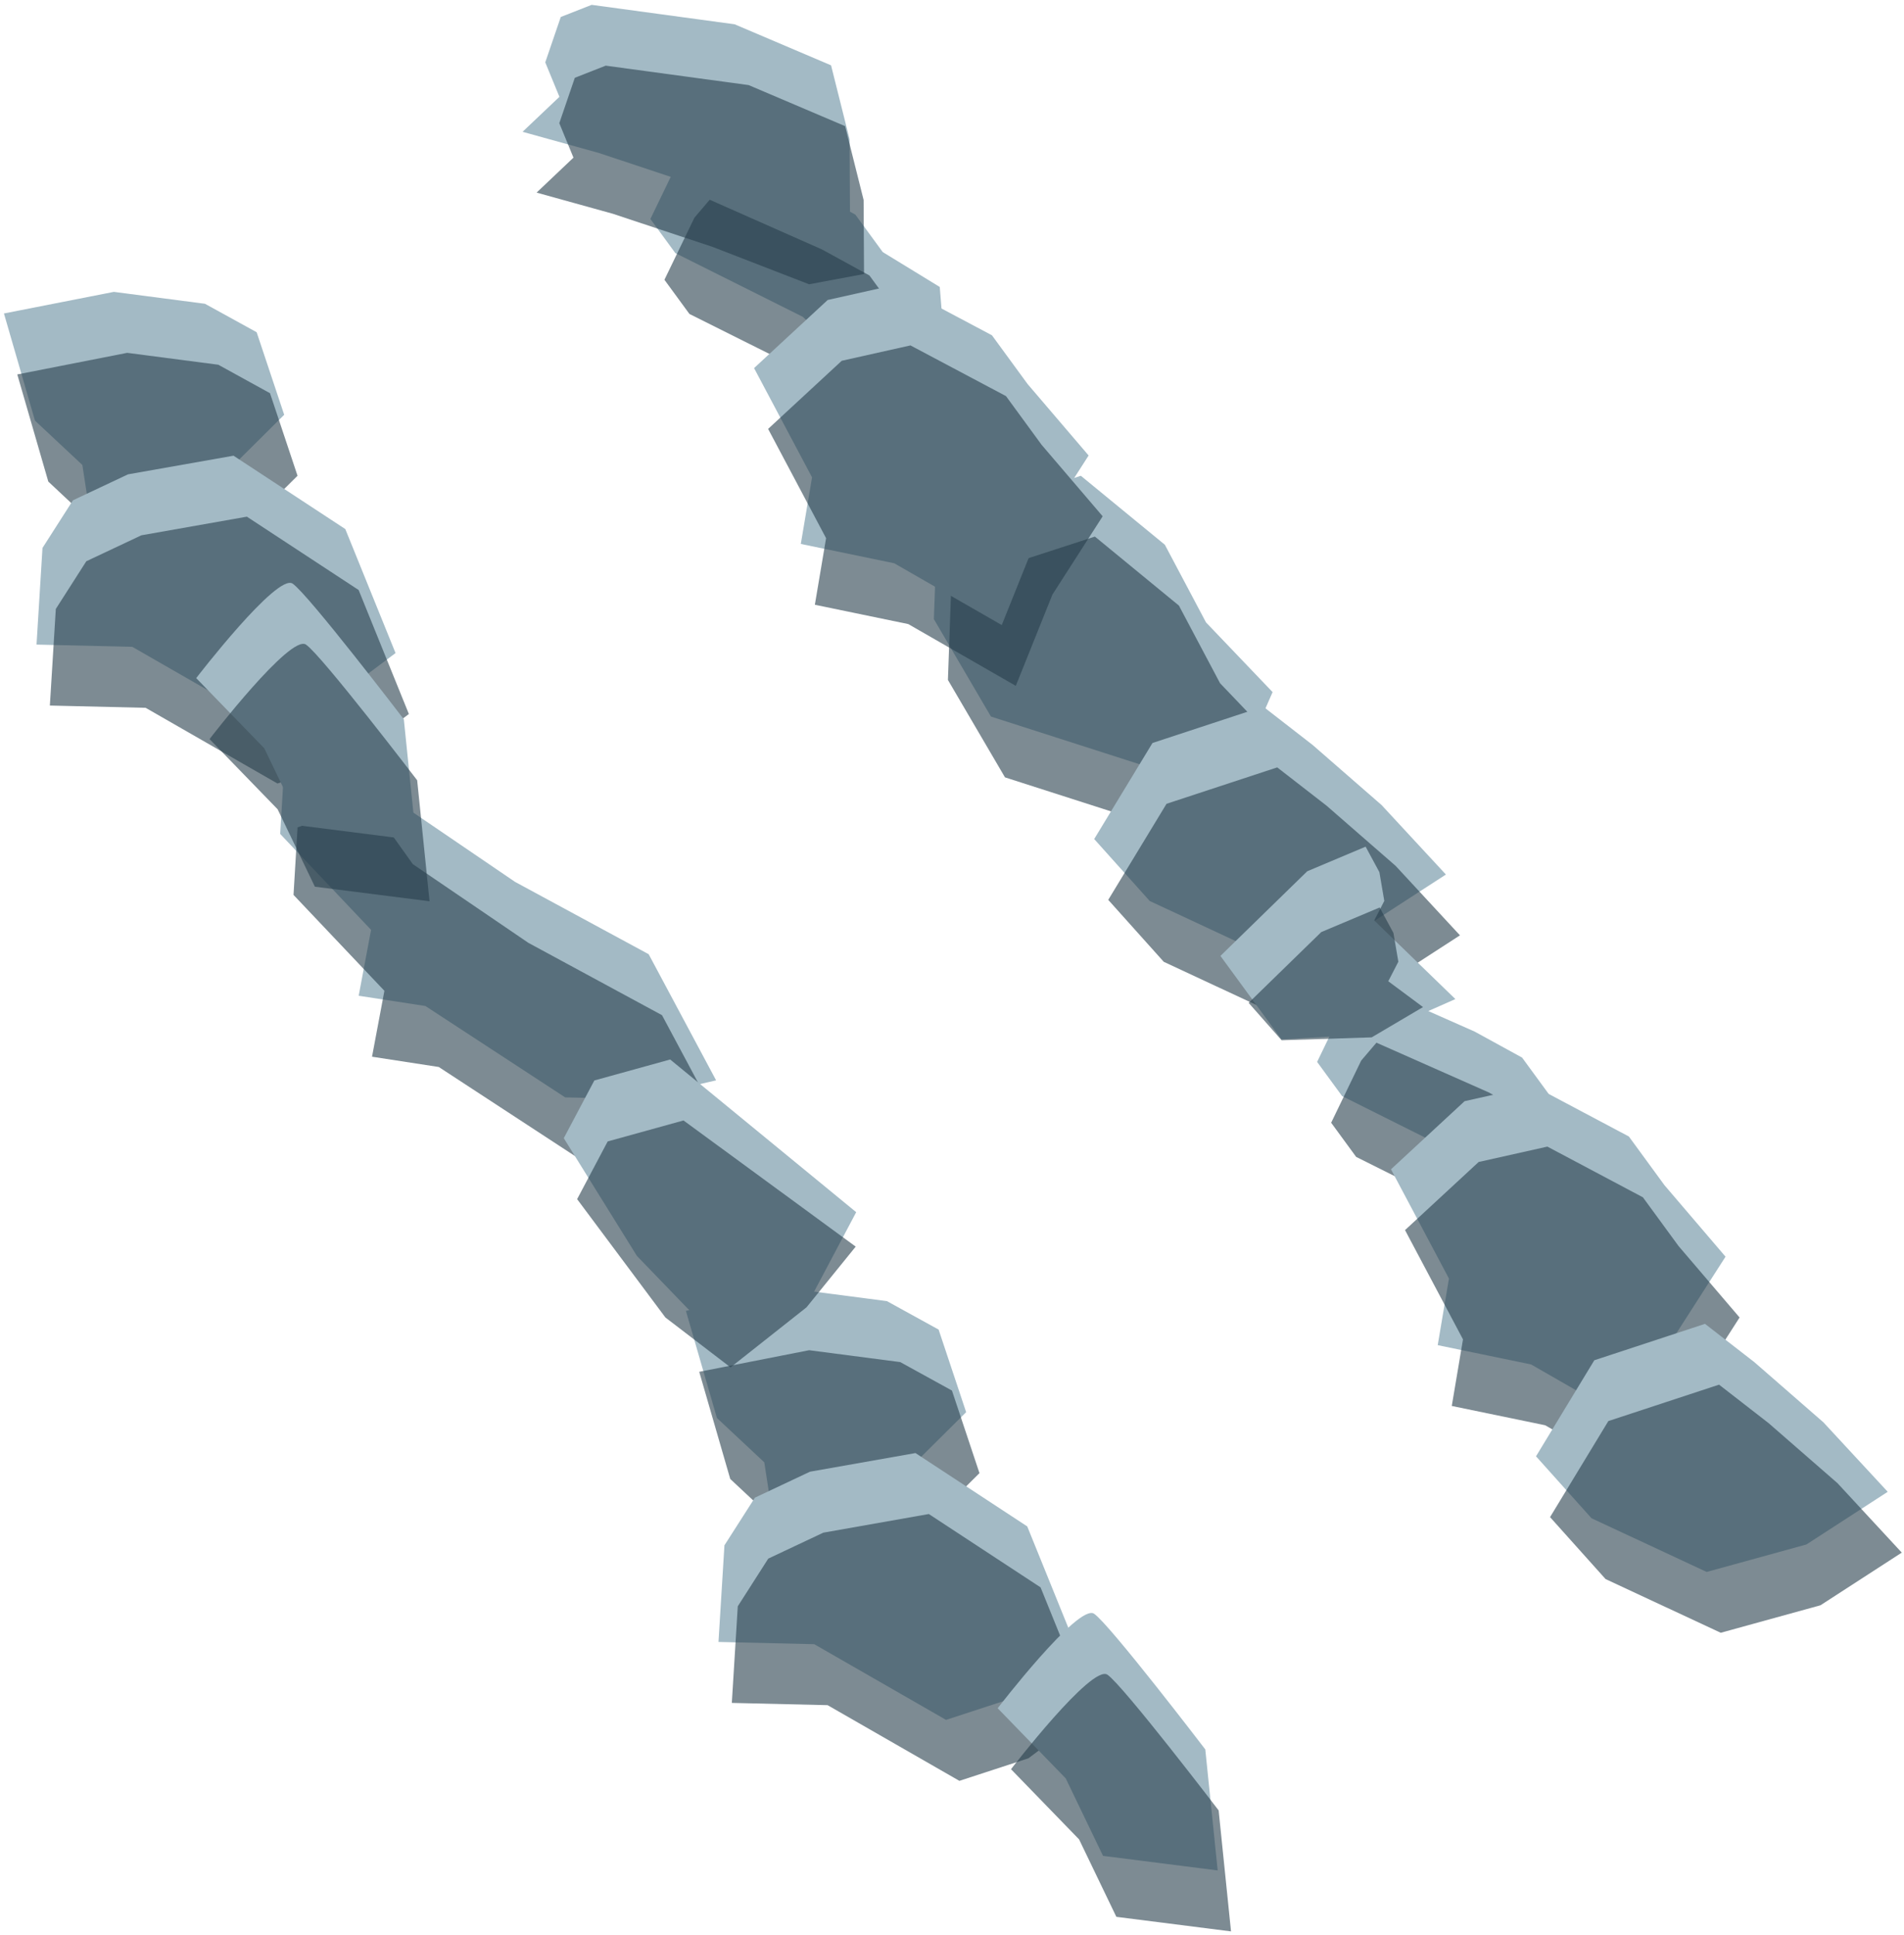 <?xml version="1.0" encoding="UTF-8" standalone="no"?><!DOCTYPE svg PUBLIC "-//W3C//DTD SVG 1.1//EN" "http://www.w3.org/Graphics/SVG/1.1/DTD/svg11.dtd"><svg width="100%" height="100%" viewBox="0 0 189 192" version="1.1" xmlns="http://www.w3.org/2000/svg" xmlns:xlink="http://www.w3.org/1999/xlink" xml:space="preserve" xmlns:serif="http://www.serif.com/" style="fill-rule:evenodd;clip-rule:evenodd;stroke-linejoin:round;stroke-miterlimit:1.414;"><g id="Way_Ramp_Up_high1"><g><path d="M113.906,76.096l9.125,0.109l3.293,-7.523l-6.611,-6.918l-4.084,-7.704l-8.339,-6.845l-14.247,4.629l-0.342,9.597l5.664,9.668l15.541,4.987Z" style="fill:#a3bac5;"/><path d="M115.3,82.13l9.125,0.11l3.293,-7.524l-6.611,-6.917l-4.084,-7.704l-8.339,-6.846l-14.247,4.63l-0.342,9.596l5.664,9.669l15.541,4.986Z" style="fill:#273f4b;fill-opacity:0.6;"/><path d="M67.041,25.12l12.645,6.32l7.079,6.56l3.394,0.041l4.211,0.05l-0.697,-4.808l-0.388,-4.805l-5.659,-3.462l-2.718,-3.716l-4.707,-2.58l-11.147,-4.934l-1.514,1.778l-2.979,6.166l2.48,3.39Z" style="fill:#a3bac5;"/><path d="M68.435,31.155l12.645,6.319l7.08,6.561l3.393,0.04l4.211,0.051l-0.697,-4.809l-0.388,-4.805l-5.659,-3.462l-2.718,-3.715l-4.707,-2.58l-11.147,-4.934l-1.514,1.777l-2.979,6.166l2.48,3.391Z" style="fill:#273f4b;fill-opacity:0.6;"/><path d="M72.918,2.409l9.577,4.074l1.836,7.327l0.043,7.347l-5.454,1.019l-9.574,-3.706l-9.909,-3.292l-7.566,-2.098l3.66,-3.471l-1.406,-3.42l1.54,-4.504l3.066,-1.204l14.187,1.928" style="fill:#a3bac5;"/><path d="M74.312,8.443l9.577,4.074l1.837,7.327l0.042,7.347l-5.454,1.02l-9.573,-3.707l-9.91,-3.291l-7.566,-2.099l3.66,-3.47l-1.406,-3.42l1.54,-4.504l3.066,-1.205l14.187,1.928" style="fill:#273f4b;fill-opacity:0.6;"/><path d="M102.008,38.116l6.054,7.085l-4.986,7.767l-3.637,9.061l-10.673,-6.132l-9.274,-1.918l1.115,-6.607l-5.755,-10.843l7.309,-6.761l6.822,-1.525l9.483,5.03l3.542,4.843Z" style="fill:#a3bac5;"/><path d="M103.402,44.15l6.054,7.085l-4.986,7.767l-3.637,9.061l-10.673,-6.132l-9.273,-1.917l1.114,-6.607l-5.754,-10.844l7.309,-6.761l6.822,-1.525l9.482,5.031l3.542,4.842Z" style="fill:#273f4b;fill-opacity:0.6;"/><path d="M133.223,108.773l12.645,6.319l7.08,6.561l3.394,0.04l4.21,0.051l-0.697,-4.809l-0.388,-4.805l-5.659,-3.462l-2.717,-3.715l-4.708,-2.58l-11.146,-4.934l-1.514,1.777l-2.98,6.166l2.48,3.391Z" style="fill:#a3bac5;"/><path d="M134.618,114.807l12.645,6.319l7.079,6.561l3.394,0.041l4.21,0.05l-0.697,-4.809l-0.388,-4.805l-5.658,-3.461l-2.718,-3.716l-4.708,-2.58l-11.146,-4.934l-1.514,1.778l-2.98,6.165l2.481,3.391Z" style="fill:#273f4b;fill-opacity:0.6;"/><path d="M165.231,117.625l6.054,7.085l-4.986,7.767l-3.637,9.061l-10.673,-6.132l-9.274,-1.918l1.115,-6.607l-5.755,-10.843l7.309,-6.761l6.823,-1.525l9.482,5.03l3.542,4.843Z" style="fill:#a3bac5;"/><path d="M166.625,123.659l6.054,7.085l-4.986,7.767l-3.637,9.061l-10.673,-6.132l-9.273,-1.917l1.114,-6.607l-5.754,-10.844l7.309,-6.761l6.822,-1.525l9.482,5.031l3.542,4.842Z" style="fill:#273f4b;fill-opacity:0.6;"/><path d="M20.345,30.145l-9.043,-1.18l-10.91,2.143l3.079,10.633l4.703,4.4l1.045,6.782l7.307,2.034l5.823,-7.975l5.861,-5.819l-2.733,-8.193l-5.132,-2.825Z" style="fill:#a3bac5;"/><path d="M21.669,36.195l-9.043,-1.18l-10.91,2.144l3.079,10.633l4.703,4.4l1.045,6.781l7.307,2.035l5.823,-7.976l5.861,-5.819l-2.733,-8.193l-5.132,-2.825Z" style="fill:#273f4b;fill-opacity:0.6;"/><path d="M23.182,45.223l11.094,7.279l4.987,12.305l-6.194,4.656l-6.854,2.238l-13.083,-7.51l-9.506,-0.224l0.591,-9.589l3.026,-4.73l5.465,-2.575l10.474,-1.85Z" style="fill:#a3bac5;"/><path d="M24.506,51.273l11.094,7.279l4.987,12.305l-6.194,4.656l-6.854,2.239l-13.083,-7.511l-9.506,-0.224l0.591,-9.589l3.026,-4.73l5.465,-2.575l10.474,-1.85Z" style="fill:#273f4b;fill-opacity:0.6;"/><path d="M88.038,129.12l-9.043,-1.18l-10.909,2.144l3.078,10.633l4.703,4.4l1.045,6.781l7.308,2.035l5.822,-7.976l5.861,-5.819l-2.732,-8.193l-5.133,-2.825Z" style="fill:#a3bac5;"/><path d="M89.362,135.17l-9.043,-1.179l-10.909,2.143l3.078,10.633l4.703,4.4l1.045,6.781l7.308,2.035l1.583,-2.169l4.239,-5.807l5.861,-5.818l-2.732,-8.194l-5.133,-2.825Z" style="fill:#273f4b;fill-opacity:0.6;"/><path d="M90.876,144.198l11.093,7.279l4.988,12.305l-6.194,4.656l-6.854,2.239l-13.083,-7.511l-9.506,-0.224l0.591,-9.589l3.026,-4.73l5.465,-2.575l10.474,-1.85Z" style="fill:#a3bac5;"/><path d="M92.2,150.248l11.093,7.279l4.988,12.306l-6.194,4.655l-6.854,2.239l-13.083,-7.511l-9.506,-0.224l0.591,-9.589l3.026,-4.73l5.465,-2.575l10.474,-1.85Z" style="fill:#273f4b;fill-opacity:0.6;"/><path d="M51.129,87.517l13.261,7.176l6.693,12.517l-8.021,1.855l-6.962,-0.164l-13.87,-9.066l-6.625,-1.02l1.229,-6.54l-9.022,-9.518l0.402,-6.704l3.857,-1.328l5.558,2.14l2.027,2.84l11.473,7.812" style="fill:#a3bac5;"/><path d="M52.453,93.567l13.261,7.176l6.693,12.517l-8.021,1.855l-6.962,-0.164l-13.87,-9.066l-6.625,-1.02l1.229,-6.539l-9.022,-9.518l0.402,-6.705l3.856,-1.328l5.559,2.141l2.027,2.839l11.473,7.812" style="fill:#273f4b;fill-opacity:0.6;"/><path d="M29.049,57.918c1.554,1.056 11.037,13.464 11.037,13.464l1.229,12.009l-11.381,-1.446l-3.7,-7.686l-6.757,-6.964c0,0 8.018,-10.433 9.572,-9.377Z" style="fill:#a3bac5;"/><path d="M30.373,63.968c1.554,1.056 11.037,13.464 11.037,13.464l1.229,12.009l-11.381,-1.446l-3.7,-7.685l-6.757,-6.965c0,0 8.018,-10.433 9.572,-9.377Z" style="fill:#273f4b;fill-opacity:0.6;"/><path d="M108.606,160.144c1.554,1.056 11.037,13.464 11.037,13.464l1.229,12.009l-11.381,-1.446l-3.7,-7.685l-6.757,-6.965c0,0 8.018,-10.433 9.572,-9.377Z" style="fill:#a3bac5;"/><path d="M109.93,166.194c1.554,1.056 11.037,13.464 11.037,13.464l1.229,12.009l-11.381,-1.445l-3.7,-7.686l-6.757,-6.965c0,0 8.018,-10.433 9.572,-9.377Z" style="fill:#273f4b;fill-opacity:0.6;"/><path d="M125.389,70.118l-10.989,3.615l-5.785,9.531l5.511,6.148l11.432,5.328l9.898,-2.727l8.071,-5.227l-6.387,-6.897l-6.849,-5.966l-4.902,-3.805" style="fill:#a3bac5;"/><path d="M126.783,76.153l-10.989,3.614l-5.785,9.532l5.511,6.148l11.432,5.328l9.899,-2.728l8.071,-5.227l-6.388,-6.896l-6.848,-5.966l-4.903,-3.805" style="fill:#273f4b;fill-opacity:0.6;"/><path d="M169.246,131.375l-10.988,3.614l-5.786,9.531l5.511,6.149l11.432,5.327l9.899,-2.727l8.071,-5.227l-6.387,-6.896l-6.849,-5.967l-4.903,-3.804" style="fill:#a3bac5;"/><path d="M170.641,137.409l-10.989,3.614l-5.786,9.532l5.511,6.148l11.432,5.328l9.899,-2.728l8.071,-5.226l-6.387,-6.897l-6.849,-5.966l-4.902,-3.805" style="fill:#273f4b;fill-opacity:0.6;"/><path d="M135.558,84.02l-5.797,2.443l-8.615,8.4l6.057,8.28l9.448,-0.542l7.816,-3.456l-8.054,-7.802l0.999,-1.94l-0.488,-2.854l-1.366,-2.529Z" style="fill:#a3bac5;"/><path d="M136.952,90.055l-5.797,2.442l-7.21,7.024l3.275,3.711l8.939,-0.286l5.096,-3.006l-3.448,-2.563l0.999,-1.939l-0.488,-2.855l-1.366,-2.528Z" style="fill:#273f4b;fill-opacity:0.6;"/><path d="M66.524,105.141l-7.527,2.082l-3.033,5.726l7.257,11.683l9.503,9.851l7.023,-4.294l5.243,-9.895l-18.466,-15.153Z" style="fill:#a3bac5;"/><path d="M67.848,111.191l-7.527,2.082l-3.033,5.726l8.762,11.743l6.467,4.954l7.541,-5.96l4.882,-6.025l-17.092,-12.52Z" style="fill:#273f4b;fill-opacity:0.6;"/></g></g></svg>